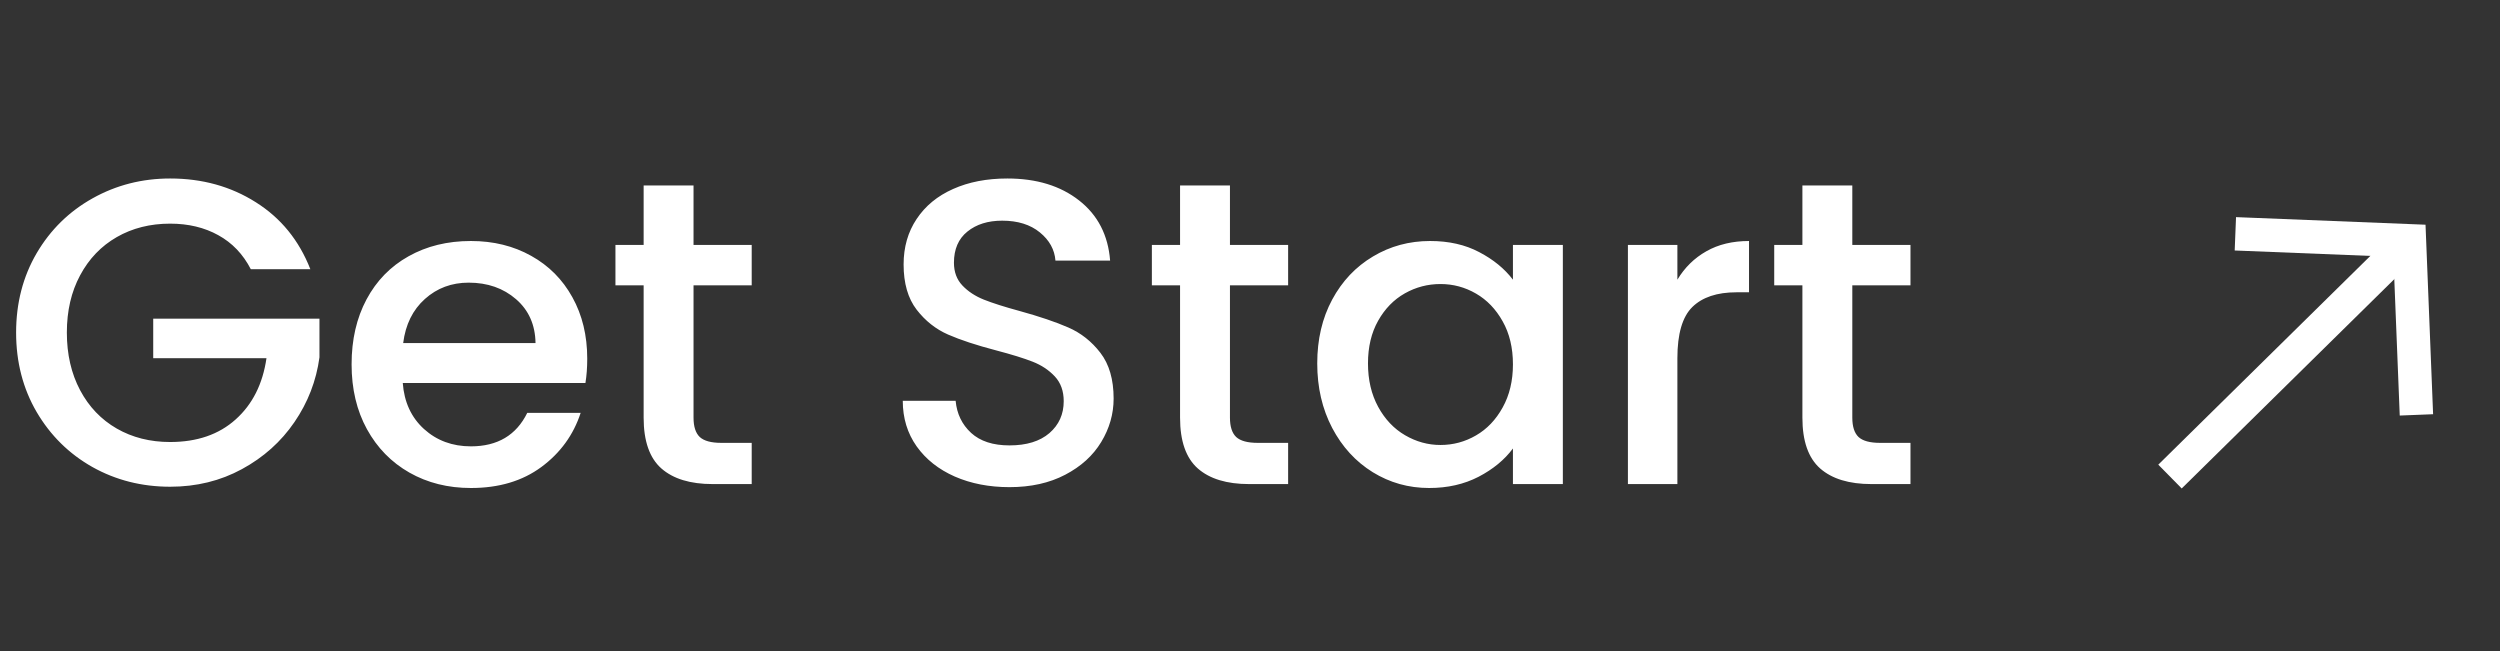 <svg width="149.77" height="39" viewBox="0 0 149.77 39" fill="none" xmlns="http://www.w3.org/2000/svg" xmlns:xlink="http://www.w3.org/1999/xlink">
	<rect x="0" y="0" width="149.77" height="39" fill="#333333" stroke="none"/>
	<desc>
			Created with Pixso.
	</desc>
	<defs/>
	<path id="Get Start" d="M15.025 16.127Q14.327 14.775 13.076 14.089Q11.832 13.398 10.194 13.398Q8.398 13.398 6.995 14.204Q5.592 15.01 4.799 16.495Q4.005 17.974 4.005 19.923Q4.005 21.878 4.799 23.376Q5.592 24.868 6.995 25.674Q8.398 26.48 10.194 26.48Q12.613 26.48 14.117 25.128Q15.628 23.776 15.964 21.459L9.179 21.459L9.179 19.091L19.138 19.091L19.138 21.408Q18.852 23.516 17.64 25.287Q16.434 27.051 14.492 28.105Q12.556 29.159 10.194 29.159Q7.643 29.159 5.535 27.978Q3.434 26.791 2.196 24.684Q0.965 22.576 0.965 19.923Q0.965 17.276 2.196 15.168Q3.434 13.061 5.548 11.88Q7.668 10.693 10.194 10.693Q13.076 10.693 15.323 12.115Q17.577 13.531 18.592 16.127L15.025 16.127ZM35.18 21.484Q35.18 22.291 35.072 22.944L24.129 22.944Q24.256 24.658 25.398 25.699Q26.547 26.74 28.21 26.74Q30.603 26.74 31.587 24.734L34.786 24.734Q34.139 26.715 32.431 27.978Q30.73 29.235 28.21 29.235Q26.154 29.235 24.529 28.314Q22.904 27.388 21.983 25.712Q21.063 24.036 21.063 21.827Q21.063 19.612 21.958 17.936Q22.853 16.26 24.478 15.352Q26.103 14.438 28.21 14.438Q30.235 14.438 31.822 15.327Q33.409 16.209 34.291 17.809Q35.18 19.409 35.18 21.484ZM32.082 20.551Q32.057 18.914 30.914 17.923Q29.772 16.933 28.077 16.933Q26.547 16.933 25.455 17.911Q24.364 18.888 24.154 20.551L32.082 20.551ZM41.548 17.092L41.548 25.02Q41.548 25.826 41.923 26.182Q42.304 26.531 43.211 26.531L45.033 26.531L45.033 29L42.691 29Q40.691 29 39.625 28.067Q38.559 27.127 38.559 25.02L38.559 17.092L36.87 17.092L36.87 14.673L38.559 14.673L38.559 11.112L41.548 11.112L41.548 14.673L45.033 14.673L45.033 17.092L41.548 17.092ZM60.475 29.184Q58.653 29.184 57.199 28.549Q55.746 27.908 54.914 26.74Q54.083 25.566 54.083 24.011L57.25 24.011Q57.358 25.179 58.177 25.934Q58.996 26.683 60.475 26.683Q62.011 26.683 62.868 25.947Q63.725 25.204 63.725 24.036Q63.725 23.122 63.192 22.551Q62.658 21.98 61.865 21.669Q61.072 21.357 59.669 20.989Q57.904 20.526 56.8 20.044Q55.695 19.561 54.914 18.552Q54.133 17.536 54.133 15.841Q54.133 14.286 54.914 13.118Q55.695 11.944 57.098 11.322Q58.501 10.693 60.348 10.693Q62.969 10.693 64.645 12.007Q66.327 13.321 66.505 15.613L63.23 15.613Q63.154 14.623 62.297 13.924Q61.44 13.22 60.037 13.22Q58.761 13.22 57.955 13.873Q57.149 14.521 57.149 15.74Q57.149 16.571 57.657 17.105Q58.164 17.638 58.939 17.949Q59.719 18.26 61.072 18.628Q62.868 19.123 63.998 19.618Q65.128 20.107 65.921 21.135Q66.715 22.164 66.715 23.877Q66.715 25.255 65.972 26.48Q65.236 27.699 63.814 28.441Q62.398 29.184 60.475 29.184ZM73.684 17.092L73.684 25.02Q73.684 25.826 74.059 26.182Q74.44 26.531 75.347 26.531L77.169 26.531L77.169 29L74.827 29Q72.827 29 71.761 28.067Q70.695 27.127 70.695 25.02L70.695 17.092L69.006 17.092L69.006 14.673L70.695 14.673L70.695 11.112L73.684 11.112L73.684 14.673L77.169 14.673L77.169 17.092L73.684 17.092ZM78.913 21.77Q78.913 19.612 79.808 17.949Q80.703 16.286 82.252 15.365Q83.8 14.438 85.673 14.438Q87.362 14.438 88.618 15.105Q89.882 15.765 90.637 16.755L90.637 14.673L93.627 14.673L93.627 29L90.637 29L90.637 26.867Q89.882 27.883 88.58 28.562Q87.279 29.235 85.616 29.235Q83.775 29.235 82.239 28.289Q80.703 27.337 79.808 25.636Q78.913 23.928 78.913 21.77ZM90.637 21.827Q90.637 20.342 90.021 19.25Q89.412 18.158 88.422 17.587Q87.438 17.016 86.295 17.016Q85.153 17.016 84.162 17.574Q83.172 18.133 82.563 19.212Q81.953 20.291 81.953 21.77Q81.953 23.255 82.563 24.373Q83.172 25.49 84.175 26.074Q85.178 26.658 86.295 26.658Q87.438 26.658 88.422 26.086Q89.412 25.515 90.021 24.411Q90.637 23.306 90.637 21.827ZM100.489 16.755Q101.143 15.664 102.222 15.054Q103.301 14.438 104.78 14.438L104.78 17.511L104.025 17.511Q102.285 17.511 101.384 18.393Q100.489 19.275 100.489 21.459L100.489 29L97.525 29L97.525 14.673L100.489 14.673L100.489 16.755ZM110.968 17.092L110.968 25.02Q110.968 25.826 111.343 26.182Q111.724 26.531 112.631 26.531L114.453 26.531L114.453 29L112.111 29Q110.111 29 109.045 28.067Q107.978 27.127 107.978 25.02L107.978 17.092L106.29 17.092L106.29 14.673L107.978 14.673L107.978 11.112L110.968 11.112L110.968 14.673L114.453 14.673L114.453 17.092L110.968 17.092Z" fill="#FFFFFF" fill-opacity="1" fill-rule="evenodd"/>
	<path id="Vector 2" d="M133.916 14.007L144.346 14.424L144.763 24.855" stroke="#FFFFFF" stroke-opacity="1" stroke-width="2"/>
	<path id="Vector 3" d="M144.161 14.609L130 28.55" stroke="#FFFFFF" stroke-opacity="1" stroke-width="2"/>
</svg>
